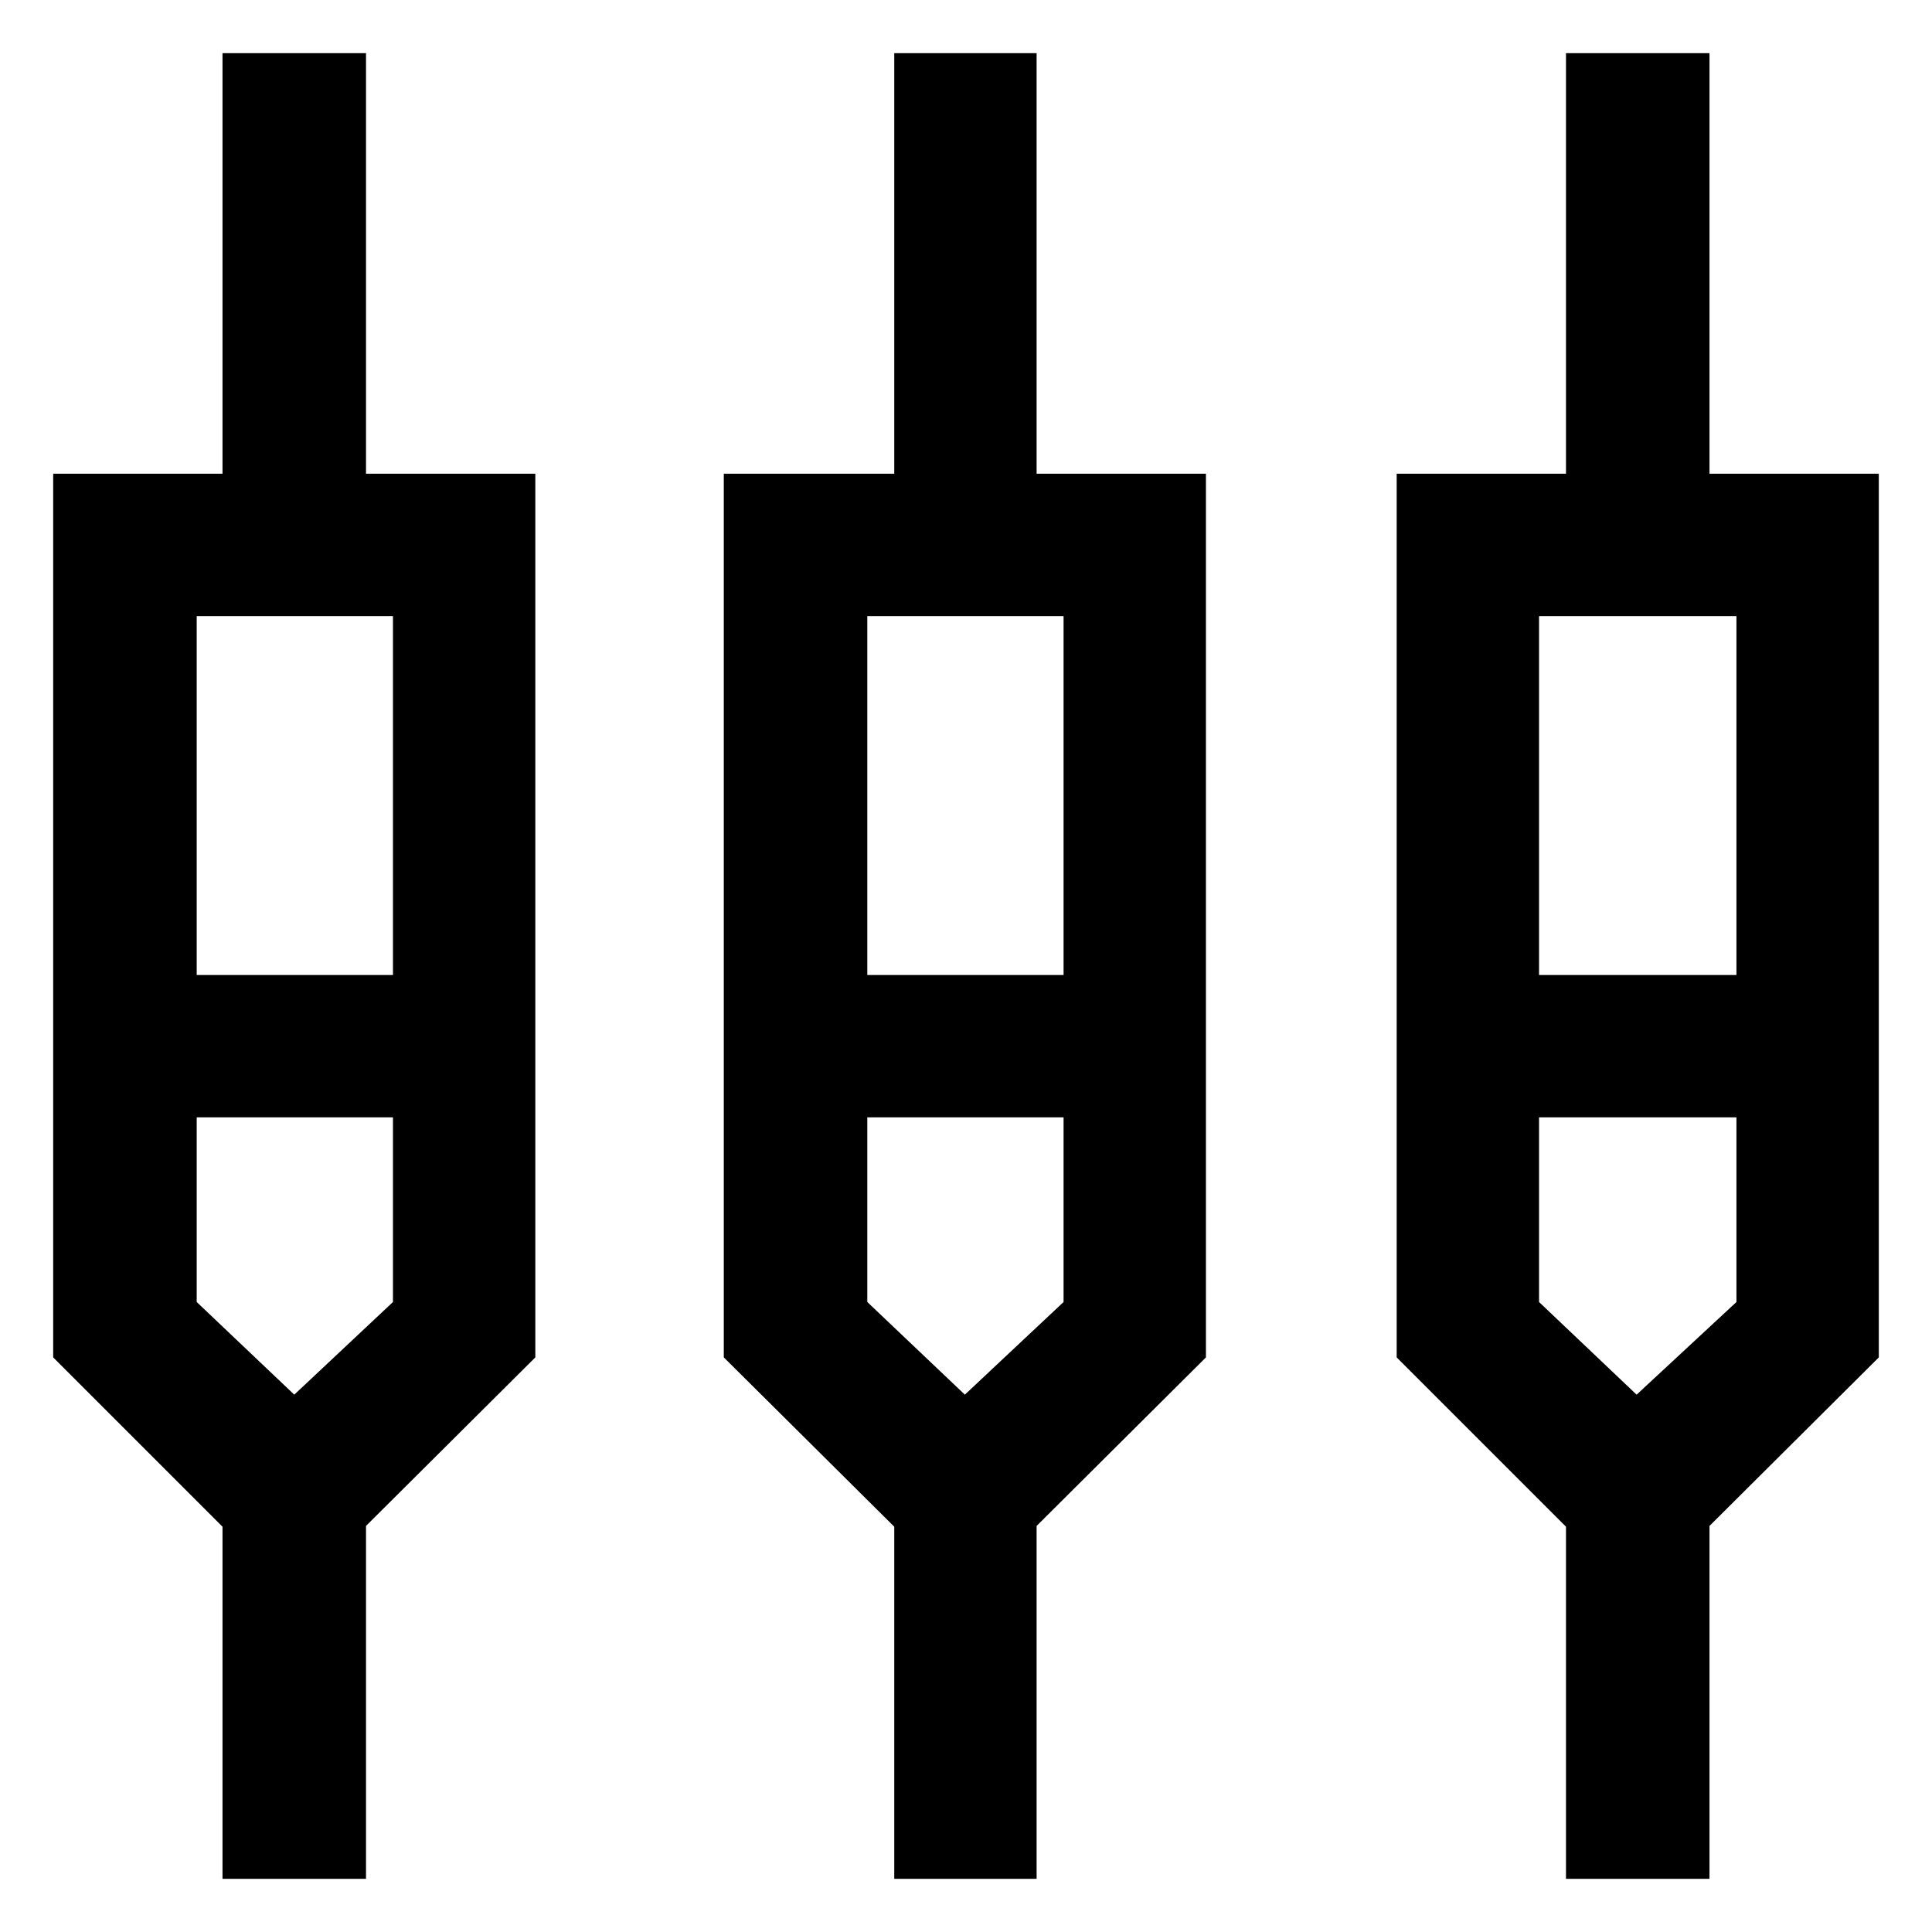 <svg xmlns="http://www.w3.org/2000/svg" width="48" height="48" viewBox="0 -960 960 960"><path d="M110.56-26.43v-174.96l-84.13-84.13v-439.09h84.13v-208.96h71.31v208.96H266v439.09l-84.13 83.74v175.35h-71.31Zm333.79 0v-174.96l-84.7-84.13v-439.09h84.7v-208.96h70.74v208.96h84.13v439.09l-84.13 83.74v175.35h-70.74Zm333.78 0v-174.96L694-285.52v-439.09h84.13v-208.96h71.31v208.96h84.13v439.09l-84.13 83.74v175.35h-71.31ZM97.74-653.87v178.35h97.52v-178.35H97.74Zm333.22 0v178.35h97.52v-178.35h-97.52Zm333.78 0v178.35h98.09v-178.35h-98.09ZM146.22-267l49.04-46.04v-91.74H97.74v91.74L146.22-267Zm333.21 0 49.05-46.04v-91.74h-97.52v91.74L479.43-267Zm333.79 0 49.61-46.04v-91.74h-98.09v91.74L813.22-267Zm-667-172.87Zm333.21 0Zm333.79 0Z"/></svg>